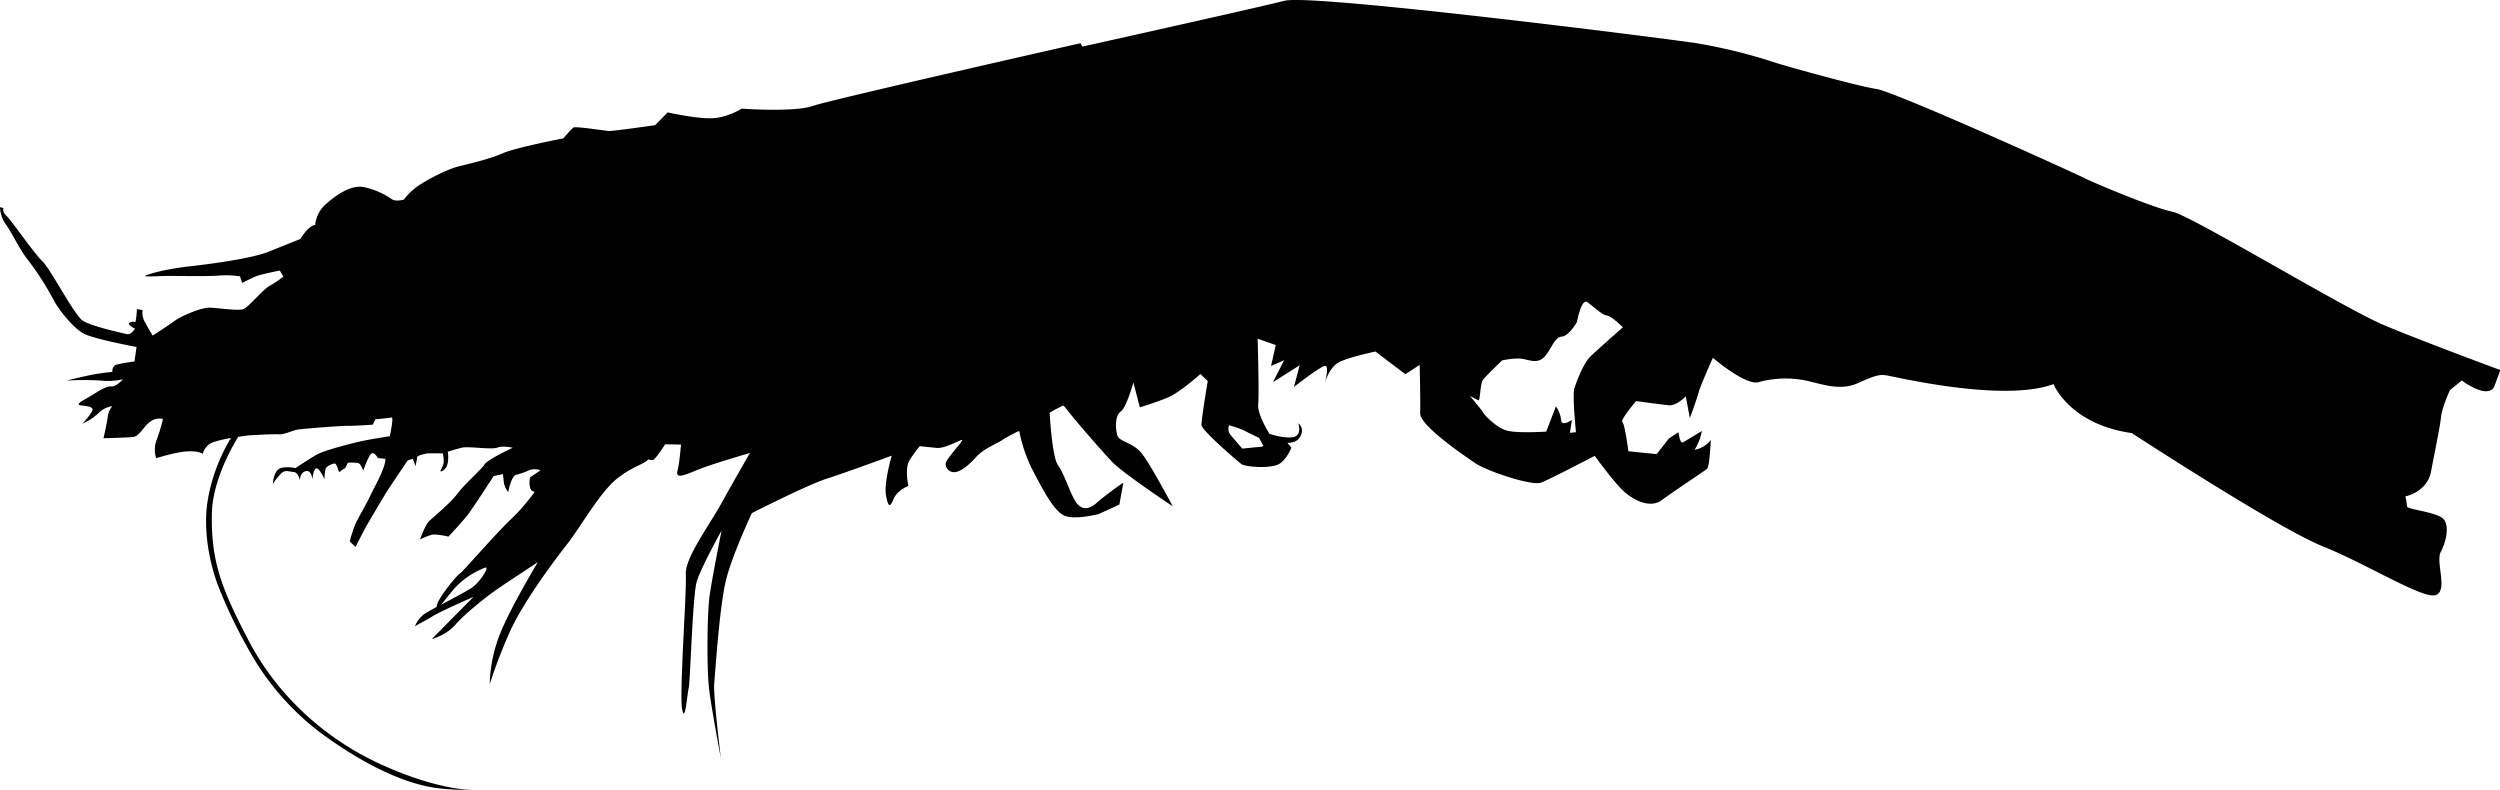 <svg xmlns="http://www.w3.org/2000/svg" viewBox="0 0 1059.67 334.82"><g id="圖層_2" data-name="圖層 2"><g id="圖層_1-2" data-name="圖層 1"><path d="M561.51,162.61l0,.11Z"/><path d="M544.48.32c-9.75,2.51-67.08,15.29-85.69,19.43L458,18.32s-105.5,23.84-113.51,26.6-30.12,1.13-30.12,1.13-6,3.84-12.59,4.08S283,47.64,283,47.64l-5.3,5.41s-18.09,2.63-19.85,2.46-13.77-2-14.71-1.48-4.33,4.61-4.33,4.61S218.54,62.54,213,65s-14.41,4.49-18.68,5.54-12.71,5.26-16.86,8.11a25.69,25.69,0,0,0-6.24,5.91s-3.38,1.14-5.32-.24a32,32,0,0,0-11.68-5c-5.53-1.15-11.94,3.55-16.18,7.28a13.49,13.49,0,0,0-4.45,8.77c-3,.29-6.24,5.9-6.24,5.9l-13.62,5.47c-6.51,2.61-22.19,4.89-32.1,6s-15.71,2.58-19.09,3.73,2.62.56,8,.5,17.21.25,22-.16a41.1,41.1,0,0,1,9.18.33l.91,2.77s3.44-1.74,5.62-2.7,10.35-2.53,10.35-2.53l1.53,2.53a41.29,41.29,0,0,1-5.74,3.88c-2.82,1.5-8.91,8.91-11.09,9.88s-10.94-.51-14.5-.57-12,3.55-14.83,5.64-9.24,6.2-9.24,6.2-1.8-2.86-3.29-5.68a8,8,0,0,1-1-5.15L58,131.05a28.07,28.07,0,0,1-.51,5c-.41,1.15,0,0-1.82.41-3,.67,1.5,2.83,1.5,2.83s-1.48,2.82-3.51,2.32S38.59,138.3,35,135.86,21.43,114,17.9,110.67s-12.84-17-15-19-1.44-3.42-1.44-3.42L0,87.77a13.16,13.16,0,0,0,2.52,7.39c2.62,3.53,5.76,10.68,9.47,15.21A123.84,123.84,0,0,1,22.77,127.2c1.73,3.45,8.29,12.13,13.11,14.4s22,5.48,22,5.48L57,153.23a62.37,62.37,0,0,0-7.56,1.32c-2.15.67-1.8,3.09-1.8,3.09s-3.29.26-7.53,1-11.85,2.67-11.85,2.67a121.84,121.84,0,0,1,14.56,0,28.13,28.13,0,0,0,9.26-.55s-2.71,3.29-5.06,3.05-6.53,2.91-9.68,4.67-4.74,2.79-3.59,3.21S40,172,39.15,174,35,179.54,35,179.54a23.19,23.19,0,0,0,6.68-4.38,10.27,10.27,0,0,1,5.94-3,8.6,8.6,0,0,0-1.91,4.26c-.24,2.35-1.83,9.32-1.83,9.32s9.82-.2,12.53-.52,4.3-4.32,7.18-6.41a6.45,6.45,0,0,1,5.47-1.23,68.43,68.43,0,0,1-2.68,8.94,11.59,11.59,0,0,0-.18,7.71s7.68-2.49,12.77-2.87,7,1,7,1,.17-1.76,2.47-3.91c1.17-1.09,5.5-2.1,9.46-2.83a75.67,75.67,0,0,0-9.91,26.78c-2.11,13.43,1.33,28.18,5,37.26a216.93,216.93,0,0,0,13.19,27.1A111.37,111.37,0,0,0,140,313.56c18.41,12.84,31.58,17.58,40.1,19.57s20.29,1.67,20.29,1.67-14.07.48-38.71-10.72-44.37-29.86-56.13-52.27-16.26-34.23-15.72-54.64c.23-8.57,3.89-20.08,11.12-32,2.45-.39,4.27-.62,4.27-.62s11.06-.67,13.12-.46,5.82-1.79,8.53-2.11,17.39-1.52,20.65-1.49S158,180,158,180l1.12-2.26s6-.59,6.92-.79-.8,7.94-.8,7.94-6.95,1.08-10.89,1.87-16.74,4-20.21,6-8.89,5.64-8.89,5.64-5.53-1.15-7.5.73-2.09,6-2.09,6a25.77,25.77,0,0,1,3.74-4.68c1.62-1.32,3-.58,5.09-.37s2.61,3.53,2.61,3.53,0-3.27,2.47-3.91,2.91,3.56,2.91,3.56.07-3.56,1.36-4.62,3.7,4.53,3.7,4.53a21.65,21.65,0,0,1,.45-4.41c.41-1.15,2.59-2.11,3.79-2.29s1.65,4.33,2.33,3.5a8,8,0,0,1,2.23-1.56l1.12-2.26a17.12,17.12,0,0,1,4.44.15c1.15.41,2.06,3.18,2.06,3.18s1.68-4.88,3.06-6.82,3.12,1.5,3.12,1.5l3.24.32c-.15,4.45-4.78,12-6.31,15.41s-5.45,9.85-6.63,12.71a58.79,58.79,0,0,0-2.18,6.91l2.44,2.32s3.33-6.5,4.07-7.91,7.89-13.46,9.3-15.7,8.75-13.08,8.75-13.08l2.15-.68,1.17,3.09s.59-2.91.68-3.79,4.62-1.62,4.62-1.62l6.23,0s.86,3.35.09,5.06-1.15,2.56-1.15,2.56.85.38,2.21-1.27c1.77-2.15,1-7,1-7s3.39-1.14,6.12-1.76,12.39.95,14.86,0,6.53.07,6.53.07-10.6,4.87-12,7.11-8.24,8.08-11.33,12.23-10.54,10.22-12.19,11.84-3.74,7.65-3.74,7.65,4.06-2,5.86-2.09a32.89,32.89,0,0,1,6.14.92s5.65-6,8-9,11.19-16.7,11.19-16.7l3.94-.79s.29,3,.47,4.21a12.2,12.2,0,0,0,1.73,3.44s1.3-7,3.42-7.38a32.85,32.85,0,0,0,5.85-2.08,7.91,7.91,0,0,1,4.45.15l-4.48,3.11s-.62,3.21.38,5.09a2.1,2.1,0,0,0,1.65.93,87.24,87.24,0,0,1-8.93,10.54c-7.09,6.49-21.7,23.59-22.9,24.22s-9,10.09-9.69,13.43a3,3,0,0,0-.08.64c-2.35,1.27-4.3,2.36-5.21,3a11.61,11.61,0,0,0-4,5.29c1.24-1,3.61-1.91,7.25-4.2S200.7,253,200.7,253L183,270.89s6.23-1.65,10.1-6.18,13.33-11.93,16.59-14.25,18.28-12.18,18.28-12.18S216.56,257.22,212,268.51A62.4,62.4,0,0,0,207.57,290a221.31,221.31,0,0,1,8.23-21.53c5.42-12.34,18.15-29.63,24.23-37.35s14.42-22.8,21.82-28.5c6.84-5.27,10.91-5.64,12.91-7.91a4,4,0,0,0,2.05.23c1.24-.47,5.12-6.62,5.12-6.62l6.74.12c-.38,3.59-.75,8.33-1.49,11C286,204,292,200.39,298.7,198s19.18-6,19.18-6-6.43,11.11-12,21.16-15.62,23.44-15.18,30.3-2.81,50.5-1.58,57.07,2.11-5.85,2.79-8.82,1.67-39.24,3.4-45.13,10.53-21.68,10.53-21.68-3.84,19.32-5,27.16-1.3,31.71-.26,40.15,5,29.3,5,29.3-3.36-26.86-2.83-32.11S305,255.89,308,244.83s10.71-27.35,10.71-27.35,23.57-12,31.79-14.61S378,193.13,378,193.13s-3.42,11.41-2.45,16.81,1.76,5.11,3.26,1.47,6.23-5.44,6.23-5.44-1.57-7,.31-10.58a53.53,53.53,0,0,1,4.51-6.26l7.18.73c3.53.35,9.86-3.47,10.74-3.38s-6.74,7.94-6.95,10a3.54,3.54,0,0,0,3.8,3.65c2.08-.09,5.26-2.15,8.94-6.23s8.89-5.64,11.77-7.73a61.37,61.37,0,0,1,6.68-3.54,63.57,63.57,0,0,0,5,15.31c4.76,9.2,9.82,19.18,14.58,20.8s14.11-.86,14.11-.86l8.75-4,1.69-9.3a131.71,131.71,0,0,0-10.66,8c-2.93,2.73-5.7,4-8.48,1.42s-5.54-12.69-8.54-16.78c-2-2.73-3.08-14.64-3.57-22.27a52.14,52.14,0,0,1,5.79-3.05A8,8,0,0,1,452,173.3c2,2.85,14.55,17.38,19.35,22.41s25.76,18.9,25.76,18.9-9.56-18-13.27-22.56-9.37-4.74-10.23-7.48-1.05-8.44,1.39-10.09,5.41-12.34,5.41-12.34l2.73,10.51s6.65-2,11.79-4.12,13.89-10,13.89-10l3.11,3s-2.79,16.4-2.64,18.69,15.15,15.17,16.91,16.48,13.06,2.07,16.32-.25,4.85-6.71,4.85-6.71l-1.69-2.07s5.63.58,6.19-5.06a4,4,0,0,0-1.57-3.19s1.76,5.11-2.11,5.85-10.09-1.39-10.09-1.39-5.24-8.11-4.79-12.61-.24-27.69-.24-27.69l7.69,2.67-2,8.89,5.56-2.47L539.56,162l11.34-7.19-2.45,9.22s10.7-8.39,13-8.92c2.17-.48.3,6.5,0,7.47.25-.89,2.13-7.06,6.2-9.11C572.1,151.29,583,149,583,149l12.67,9.61,6.08-3.93s.37,15.19.21,20.48,19,18.21,23.63,21.33,23.66,9.59,27.6,8.09,22.75-11.36,22.75-11.36,8,11,12.15,14.87,11.36,7.59,16.28,3.91,17.9-12.21,19.14-13.23,1.62-12.34,1.62-12.34-1.84,3.23-6.87,4.24a22.17,22.17,0,0,0,3.09-8s-6.87,4.23-8.07,4.87-1.84-4.35-1.84-4.35l-4,2.62-5.22,6.68-12-1.21s-1.49-11.52-2.54-12.39,5.82-8.89,5.82-8.89,10.47,1.44,13.84,1.78,7.21-3.82,7.21-3.82l1.72,9.26s3.12-8.4,3.76-11,6-14.55,6-14.55,14,12,19.43,10.29a43.06,43.06,0,0,1,20.15-.62c6.68,1.43,14.33,4.48,21.87,1.07s9.09-3.64,11.71-3.37,49.59,11.81,71.25,3.76c0,0,6.63,17,33.15,20.77,0,0,61.88,40.34,80.82,47.94s42.46,22.46,47.94,20.74-.1-14,2.23-18.34,4.28-12.46,0-14.79-14.44-3.35-14.33-4.47a20.17,20.17,0,0,0-.71-4.24s9.27-1.72,10.93-10.65,3.8-18.94,4.21-23.07,3.8-11.37,3.8-11.37l5-4.05s10.91,8.3,13.77,2.53l2.59-6.94s-32.52-12-49.25-19S928.7,91.32,920.89,89.77s-32.89-12-37.58-14.39-80.08-36.49-87.92-37.66-37.7-9.48-42.84-11.14a225.45,225.45,0,0,0-34-8.35C703.59,16,556.15-2.67,544.48.32Zm-345,249.12c-2.41,1.56-7.89,4.42-12.55,6.9,1.33-1.5,3.23-4,5.31-6.49a34.2,34.2,0,0,1,13.44-9.26C207.68,240,203.59,246.82,199.53,249.44Zm327.63-67.06c1.92,1,6.5,3.19,6.5,3.19l1.92,3.47-1.05.4c-.75-.07-7.9.72-7.9.72s-3.85-4.43-5.2-6.08a4,4,0,0,1-.38-3.83A50.11,50.11,0,0,1,527.16,182.38Zm145.69-54.3c2.6,1.78,6.27,5.44,8.27,5.64s6.83,5,6.83,5-11.09,9.75-13.89,12.5-5.59,10.3-5.59,10.3l-1.05,2.92c-1,2.93.64,18.76.64,18.76l-2.56.25.81-5.48s-4.36,3.1-4.55.05a12.63,12.63,0,0,0-2.2-5.78l-4.11,10.7s-12,.82-16.64-.41-10.15-7.08-10.52-8.38l-5.17-6.34s2.87,1.56,3.6,1.88.7-7,1.88-8.65,8.16-8.27,8.16-8.27,5.43-1.23,8.66-.65,6.6,2.18,9.45-1.07,4.11-8.17,7.16-8.37,6.43-6.18,6.43-6.18S670.25,126.31,672.85,128.08Z"/></g></g></svg>